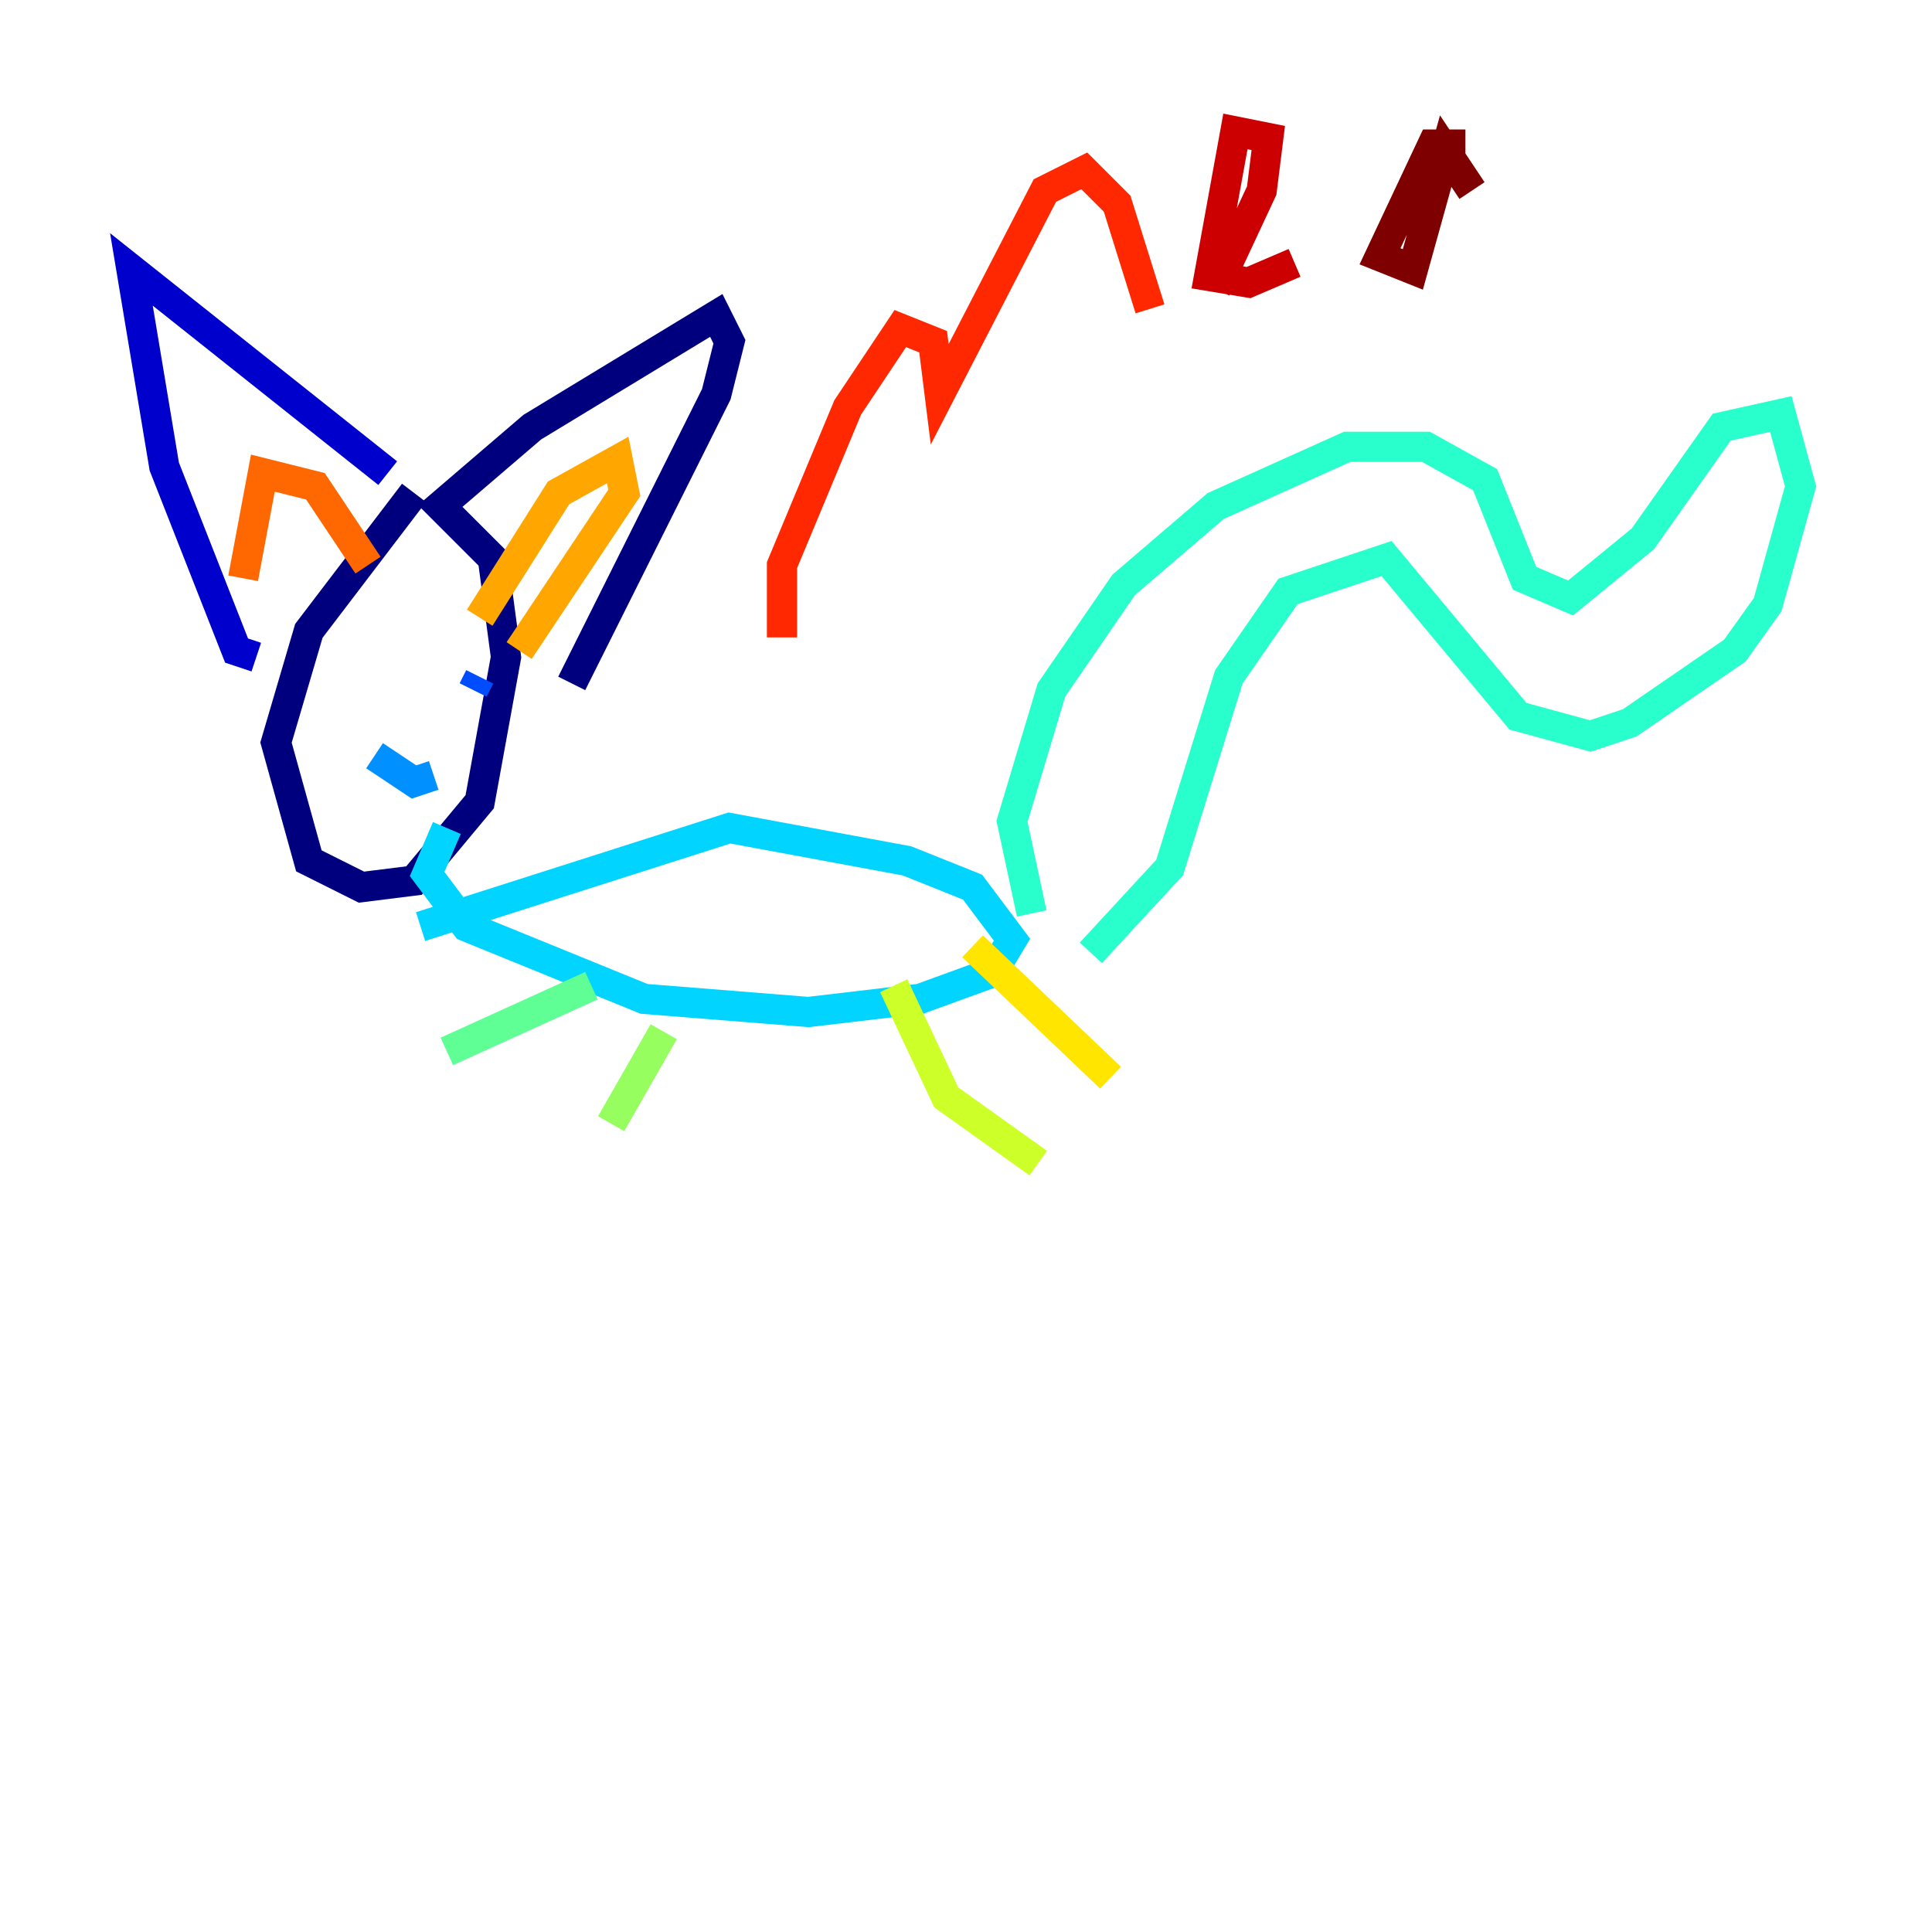 <?xml version="1.0" encoding="utf-8" ?>
<svg baseProfile="tiny" height="128" version="1.2" viewBox="0,0,128,128" width="128" xmlns="http://www.w3.org/2000/svg" xmlns:ev="http://www.w3.org/2001/xml-events" xmlns:xlink="http://www.w3.org/1999/xlink"><defs /><polyline fill="none" points="27.429,32.653 20.463,41.796 18.286,49.197 20.463,57.034 23.946,58.776 27.429,58.34 31.782,53.116 33.524,43.537 32.653,37.007 29.17,33.524 35.265,28.299 47.456,20.898 48.327,22.64 47.456,26.122 37.878,45.279" stroke="#00007f" stroke-width="2" /><polyline fill="none" points="25.687,31.347 8.707,17.85 10.884,30.912 15.674,43.102 16.98,43.537" stroke="#0000cc" stroke-width="2" /><polyline fill="none" points="26.122,43.537 26.122,43.537" stroke="#0008ff" stroke-width="2" /><polyline fill="none" points="31.782,44.843 31.347,45.714" stroke="#004cff" stroke-width="2" /><polyline fill="none" points="24.816,50.068 27.429,51.809 28.735,51.374" stroke="#0090ff" stroke-width="2" /><polyline fill="none" points="27.864,61.388 48.327,54.857 60.082,57.034 64.435,58.776 67.048,62.258 65.742,64.435 60.952,66.177 53.551,67.048 42.667,66.177 30.912,61.388 28.299,57.905 29.605,54.857" stroke="#00d4ff" stroke-width="2" /><polyline fill="none" points="68.354,60.517 67.048,54.422 69.66,45.714 74.449,38.748 80.544,33.524 89.252,29.605 94.476,29.605 98.395,31.782 101.007,38.313 104.054,39.619 108.844,35.701 114.068,28.299 117.986,27.429 119.293,32.218 117.116,40.054 114.939,43.102 107.973,47.891 105.361,48.762 100.571,47.456 91.864,37.007 85.333,39.184 81.415,44.843 77.497,57.469 72.272,63.129" stroke="#29ffcd" stroke-width="2" /><polyline fill="none" points="39.184,65.306 29.605,69.66" stroke="#5fff96" stroke-width="2" /><polyline fill="none" points="43.973,68.354 40.49,74.449" stroke="#96ff5f" stroke-width="2" /><polyline fill="none" points="59.211,65.306 62.694,72.707 68.789,77.061" stroke="#cdff29" stroke-width="2" /><polyline fill="none" points="64.435,62.694 73.578,71.401" stroke="#ffe500" stroke-width="2" /><polyline fill="none" points="31.782,40.925 37.007,32.653 40.925,30.476 41.361,32.653 34.395,43.102" stroke="#ffa600" stroke-width="2" /><polyline fill="none" points="16.109,38.313 17.415,31.347 20.898,32.218 24.381,37.442" stroke="#ff6700" stroke-width="2" /><polyline fill="none" points="51.809,42.231 51.809,37.442 56.163,26.993 59.646,21.769 61.823,22.64 62.258,26.122 69.225,12.626 71.837,11.32 74.014,13.497 76.191,20.463" stroke="#ff2800" stroke-width="2" /><polyline fill="none" points="80.544,19.157 83.592,12.626 84.027,9.143 81.85,8.707 80.109,18.286 82.721,18.721 85.769,17.415" stroke="#cc0000" stroke-width="2" /><polyline fill="none" points="97.088,9.578 94.912,9.578 91.429,16.98 93.605,17.85 95.782,10.014 97.524,12.626" stroke="#7f0000" stroke-width="2" /></svg>